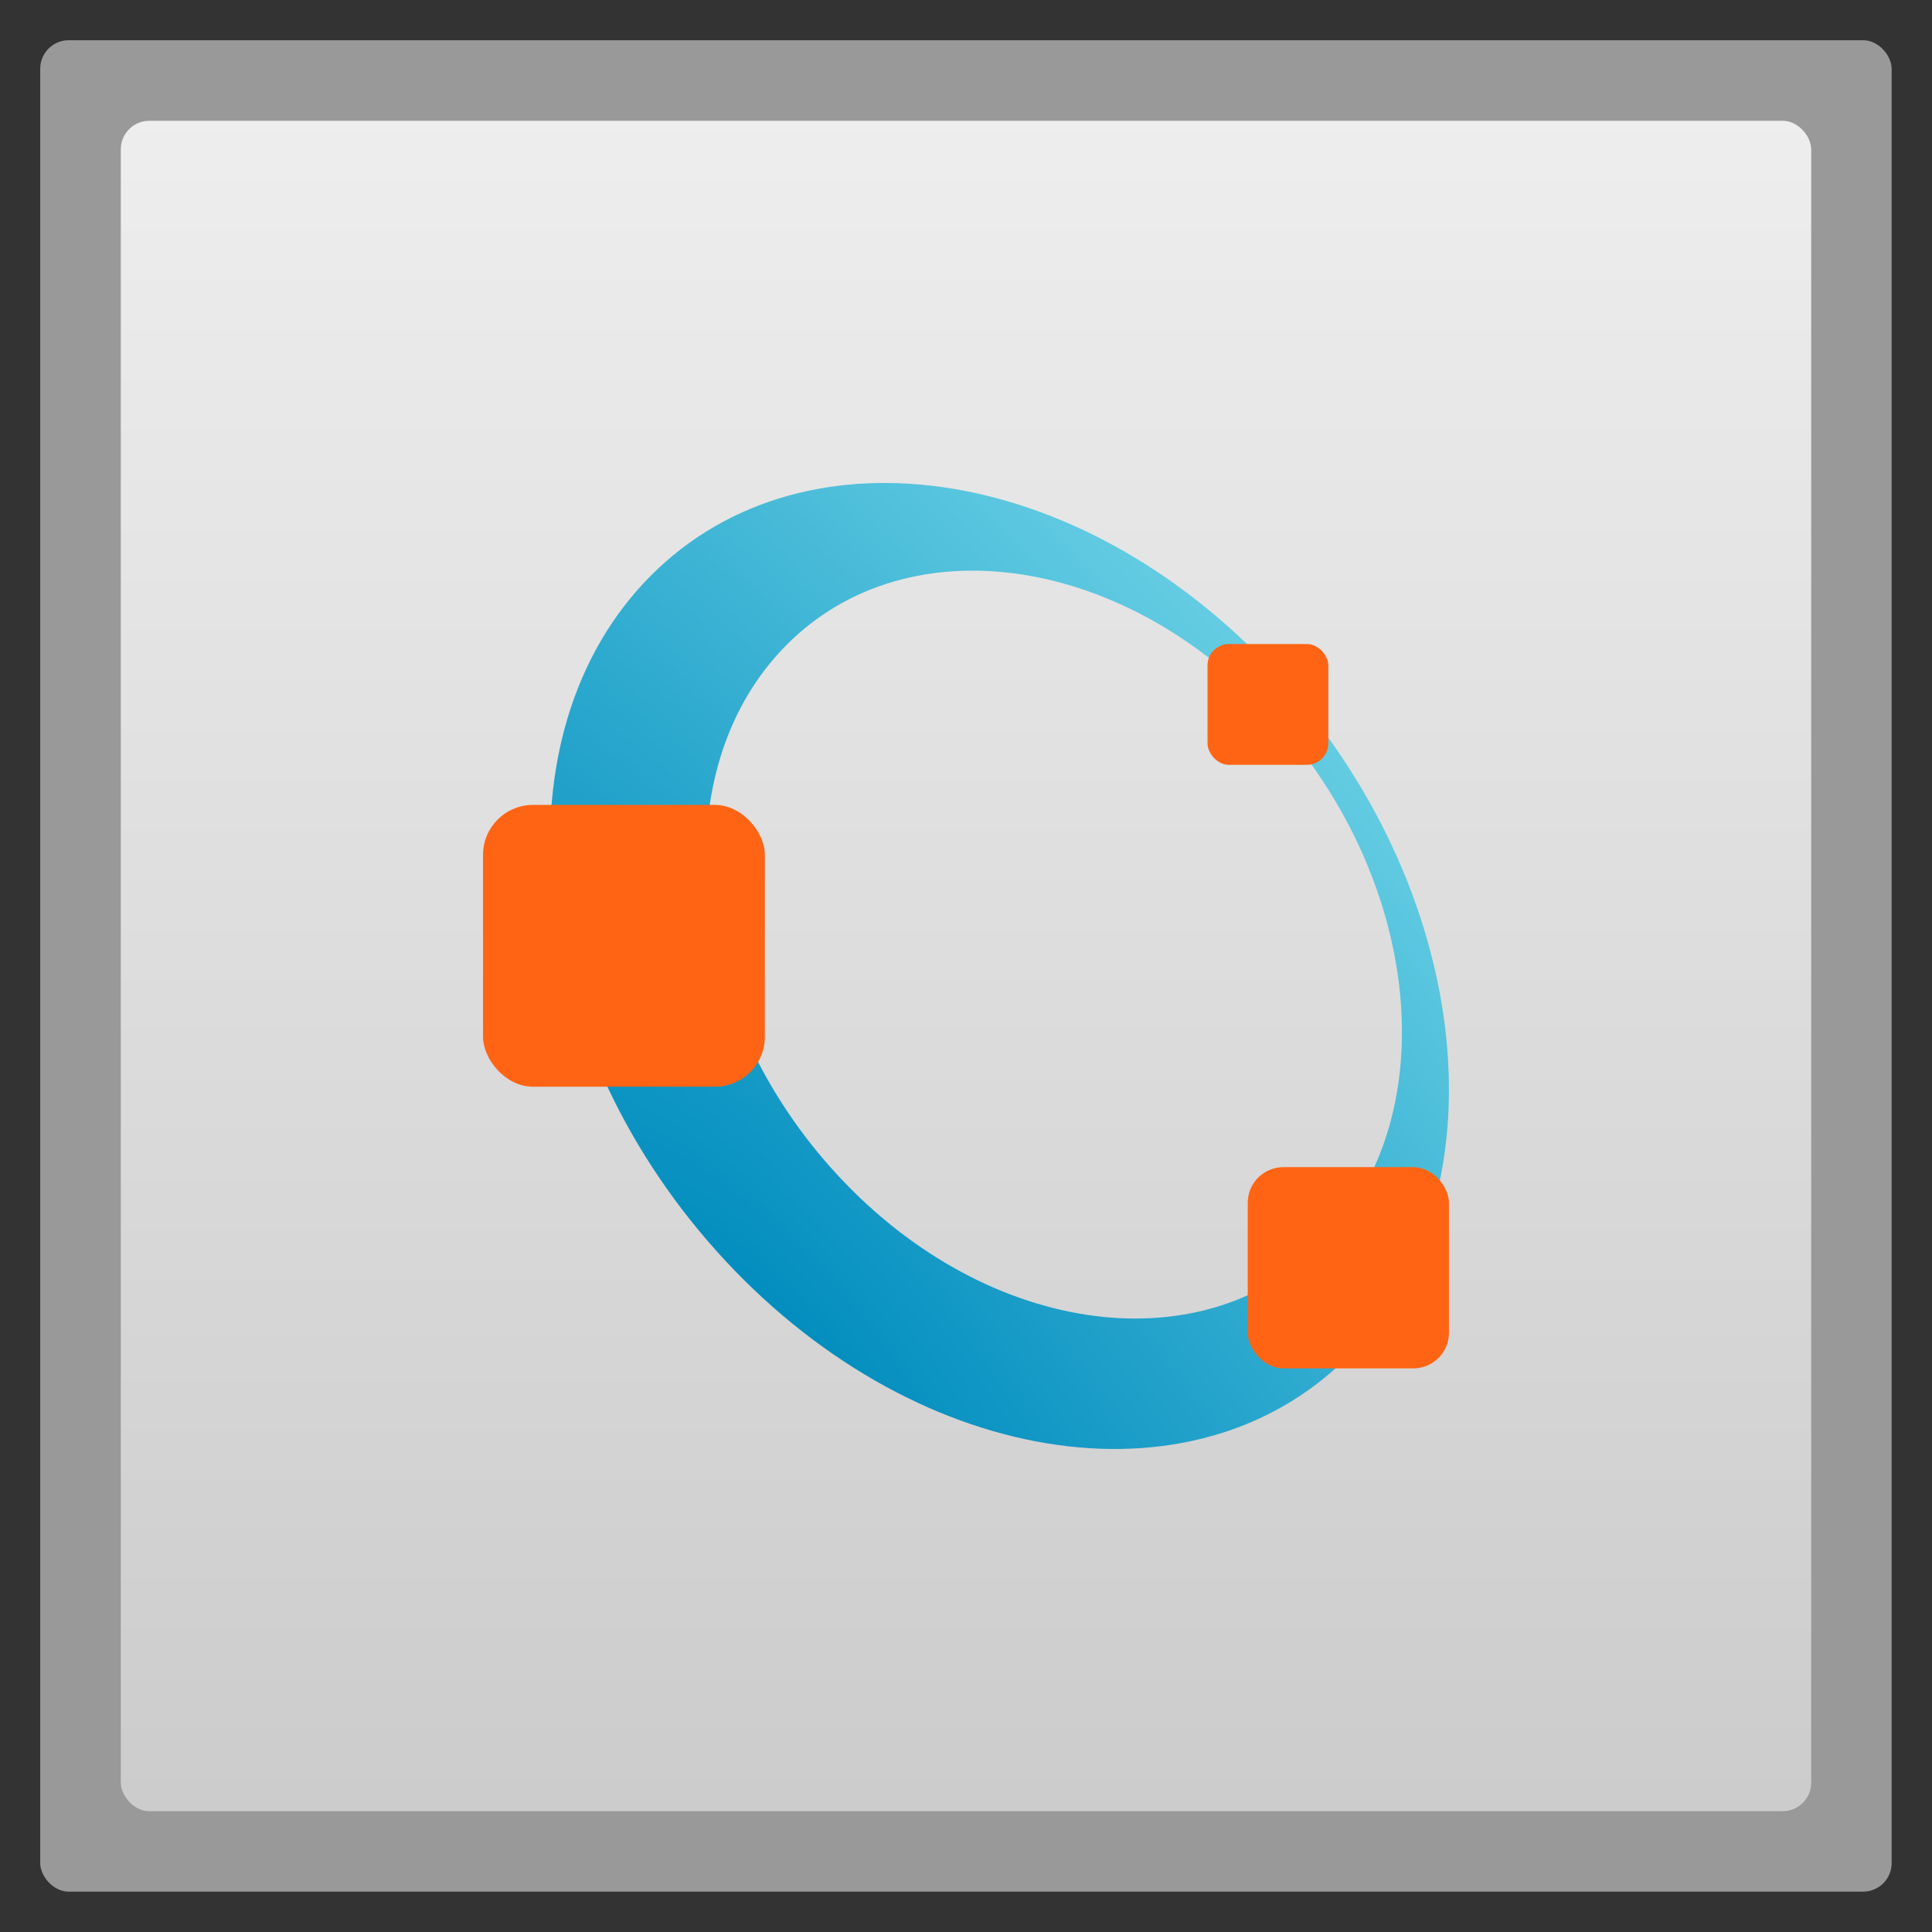 <?xml version="1.0" encoding="UTF-8" standalone="no"?>
<svg
   xmlns:dc="http://purl.org/dc/elements/1.1/"
   xmlns:cc="http://creativecommons.org/ns#"
   xmlns:rdf="http://www.w3.org/1999/02/22-rdf-syntax-ns#"
   xmlns:svg="http://www.w3.org/2000/svg"
   xmlns="http://www.w3.org/2000/svg"
   xmlns:xlink="http://www.w3.org/1999/xlink"
   xmlns:sodipodi="http://sodipodi.sourceforge.net/DTD/sodipodi-0.dtd"
   xmlns:inkscape="http://www.inkscape.org/namespaces/inkscape"
   width="48"
   viewBox="0 0 13.547 13.547"
   height="48"
   id="svg2"
   version="1.1"
   inkscape:version="0.48.4 r9939"
   sodipodi:docname="h2-icon.svg">
  <rect x="0" y="0" width="13.547" height="13.547" fill="#333333" stroke="none"/>
  <sodipodi:namedview
     pagecolor="#ffffff"
     bordercolor="#666666"
     borderopacity="1"
     objecttolerance="10"
     gridtolerance="10"
     guidetolerance="10"
     inkscape:pageopacity="0"
     inkscape:pageshadow="2"
     inkscape:window-width="1366"
     inkscape:window-height="742"
     id="namedview22"
     showgrid="true"
     inkscape:zoom="8"
     inkscape:cx="27.09374"
     inkscape:cy="18.115044"
     inkscape:window-x="0"
     inkscape:window-y="26"
     inkscape:window-maximized="1"
     inkscape:current-layer="svg2"
     showguides="true"
     inkscape:guide-bbox="true">
    <inkscape:grid
       type="xygrid"
       id="grid3874" />
  </sodipodi:namedview>
  <defs
     id="defs4">
    <linearGradient
       id="linearGradient4460">
      <stop
         offset="0"
         style="stop-color:#cccccc;stop-opacity:1;"
         id="stop7" />
      <stop
         offset="1"
         style="stop-color:#eeeeee;stop-opacity:1;"
         id="stop9" />
    </linearGradient>
    <linearGradient
       gradientTransform="matrix(1.105,0,0,1.105,-134.279,-295.762)"
       xlink:href="#linearGradient4460"
       id="linearGradient3002"
       y1="279.096"
       y2="268.33"
       gradientUnits="userSpaceOnUse"
       x2="0" />
    <linearGradient
       inkscape:collect="always"
       xlink:href="#linearGradient4460"
       id="linearGradient3034"
       gradientUnits="userSpaceOnUse"
       gradientTransform="matrix(1.105,0,0,1.105,-134.279,-295.762)"
       y1="279.096"
       x2="0"
       y2="268.33" />
    <linearGradient
       id="linearGradient3755">
      <stop
         offset="0"
         style="stop-color:#008cbe;stop-opacity:1"
         id="stop3757" />
      <stop
         offset="1"
         style="stop-color:#b2ffff;stop-opacity:1"
         id="stop3759" />
    </linearGradient>
    <radialGradient
       gradientTransform="matrix(0.229,-0.249,0.764,0.831,-272.853,-159.695)"
       gradientUnits="userSpaceOnUse"
       xlink:href="#linearGradient3755"
       id="radialGradient3033"
       fy="395.049"
       fx="182.984"
       r="148.953"
       cy="395.049"
       cx="182.984" />
    <radialGradient
       inkscape:collect="always"
       xlink:href="#linearGradient3755"
       id="radialGradient3926"
       gradientUnits="userSpaceOnUse"
       gradientTransform="matrix(0.229,-0.249,0.764,0.831,-272.853,-159.695)"
       cx="182.984"
       cy="395.049"
       fx="182.984"
       fy="395.049"
       r="148.953" />
    <radialGradient
       inkscape:collect="always"
       xlink:href="#linearGradient3755"
       id="radialGradient3932"
       gradientUnits="userSpaceOnUse"
       gradientTransform="matrix(0.046,-0.05,0.154,0.168,-63.99,-47.882)"
       cx="182.984"
       cy="395.049"
       fx="182.984"
       fy="395.049"
       r="148.953" />
    <radialGradient
       inkscape:collect="always"
       xlink:href="#linearGradient3755"
       id="radialGradient3940"
       gradientUnits="userSpaceOnUse"
       gradientTransform="matrix(0.046,-0.05,0.154,0.168,-63.99,-47.882)"
       cx="182.984"
       cy="395.049"
       fx="182.984"
       fy="395.049"
       r="148.953" />
    <radialGradient
       inkscape:collect="always"
       xlink:href="#linearGradient3755"
       id="radialGradient3946"
       gradientUnits="userSpaceOnUse"
       gradientTransform="matrix(0.047,-0.05,0.156,0.168,-64.822,-47.882)"
       cx="182.984"
       cy="395.049"
       fx="182.984"
       fy="395.049"
       r="148.953" />
  </defs>
  <rect
     id="rect14"
     style="opacity:0.5;fill:#ffffff;fill-rule:evenodd"
     height="12.982"
     rx="0.2"
     y="0.282"
     x="0.282"
     width="12.982" />
  <rect
     id="rect16"
     style="fill:url(#linearGradient3034);fill-rule:evenodd"
     height="11.853"
     rx="0.2"
     y="0.847"
     x="0.847"
     width="11.853" />
  <path
     style="fill:url(#radialGradient3946);fill-opacity:1;stroke:none"
     id="path5874"
     d="M 4.512,4.09 C 3.45,5.231 3.707,7.358 5.086,8.84 6.465,10.321 8.443,10.598 9.505,9.457 10.567,8.315 10.31,6.189 8.932,4.707 7.553,3.225 5.574,2.949 4.512,4.09 z M 5.475,4.564 C 6.309,3.668 7.843,3.863 8.901,5 9.959,6.137 10.141,7.786 9.306,8.682 8.472,9.579 6.938,9.384 5.88,8.247 4.821,7.11 4.64,5.461 5.475,4.564 z"
     inkscape:connector-curvature="0" />
  <rect
     style="fill:#ff6414;fill-opacity:1;fill-rule:nonzero;stroke:none"
     id="rect5876"
     y="4.516"
     x="8.467"
     ry="0.15"
     rx="0.15"
     height="0.847"
     width="0.847" />
  <rect
     style="fill:#ff6414;fill-opacity:1;fill-rule:nonzero;stroke:none"
     id="rect5878"
     y="5.644"
     x="3.387"
     ry="0.35"
     rx="0.35"
     height="1.976"
     width="1.976" />
  <rect
     style="fill:#ff6414;fill-opacity:1;fill-rule:nonzero;stroke:none"
     id="rect5880"
     y="8.184"
     x="8.749"
     ry="0.25"
     rx="0.25"
     height="1.411"
     width="1.411" />
</svg>

